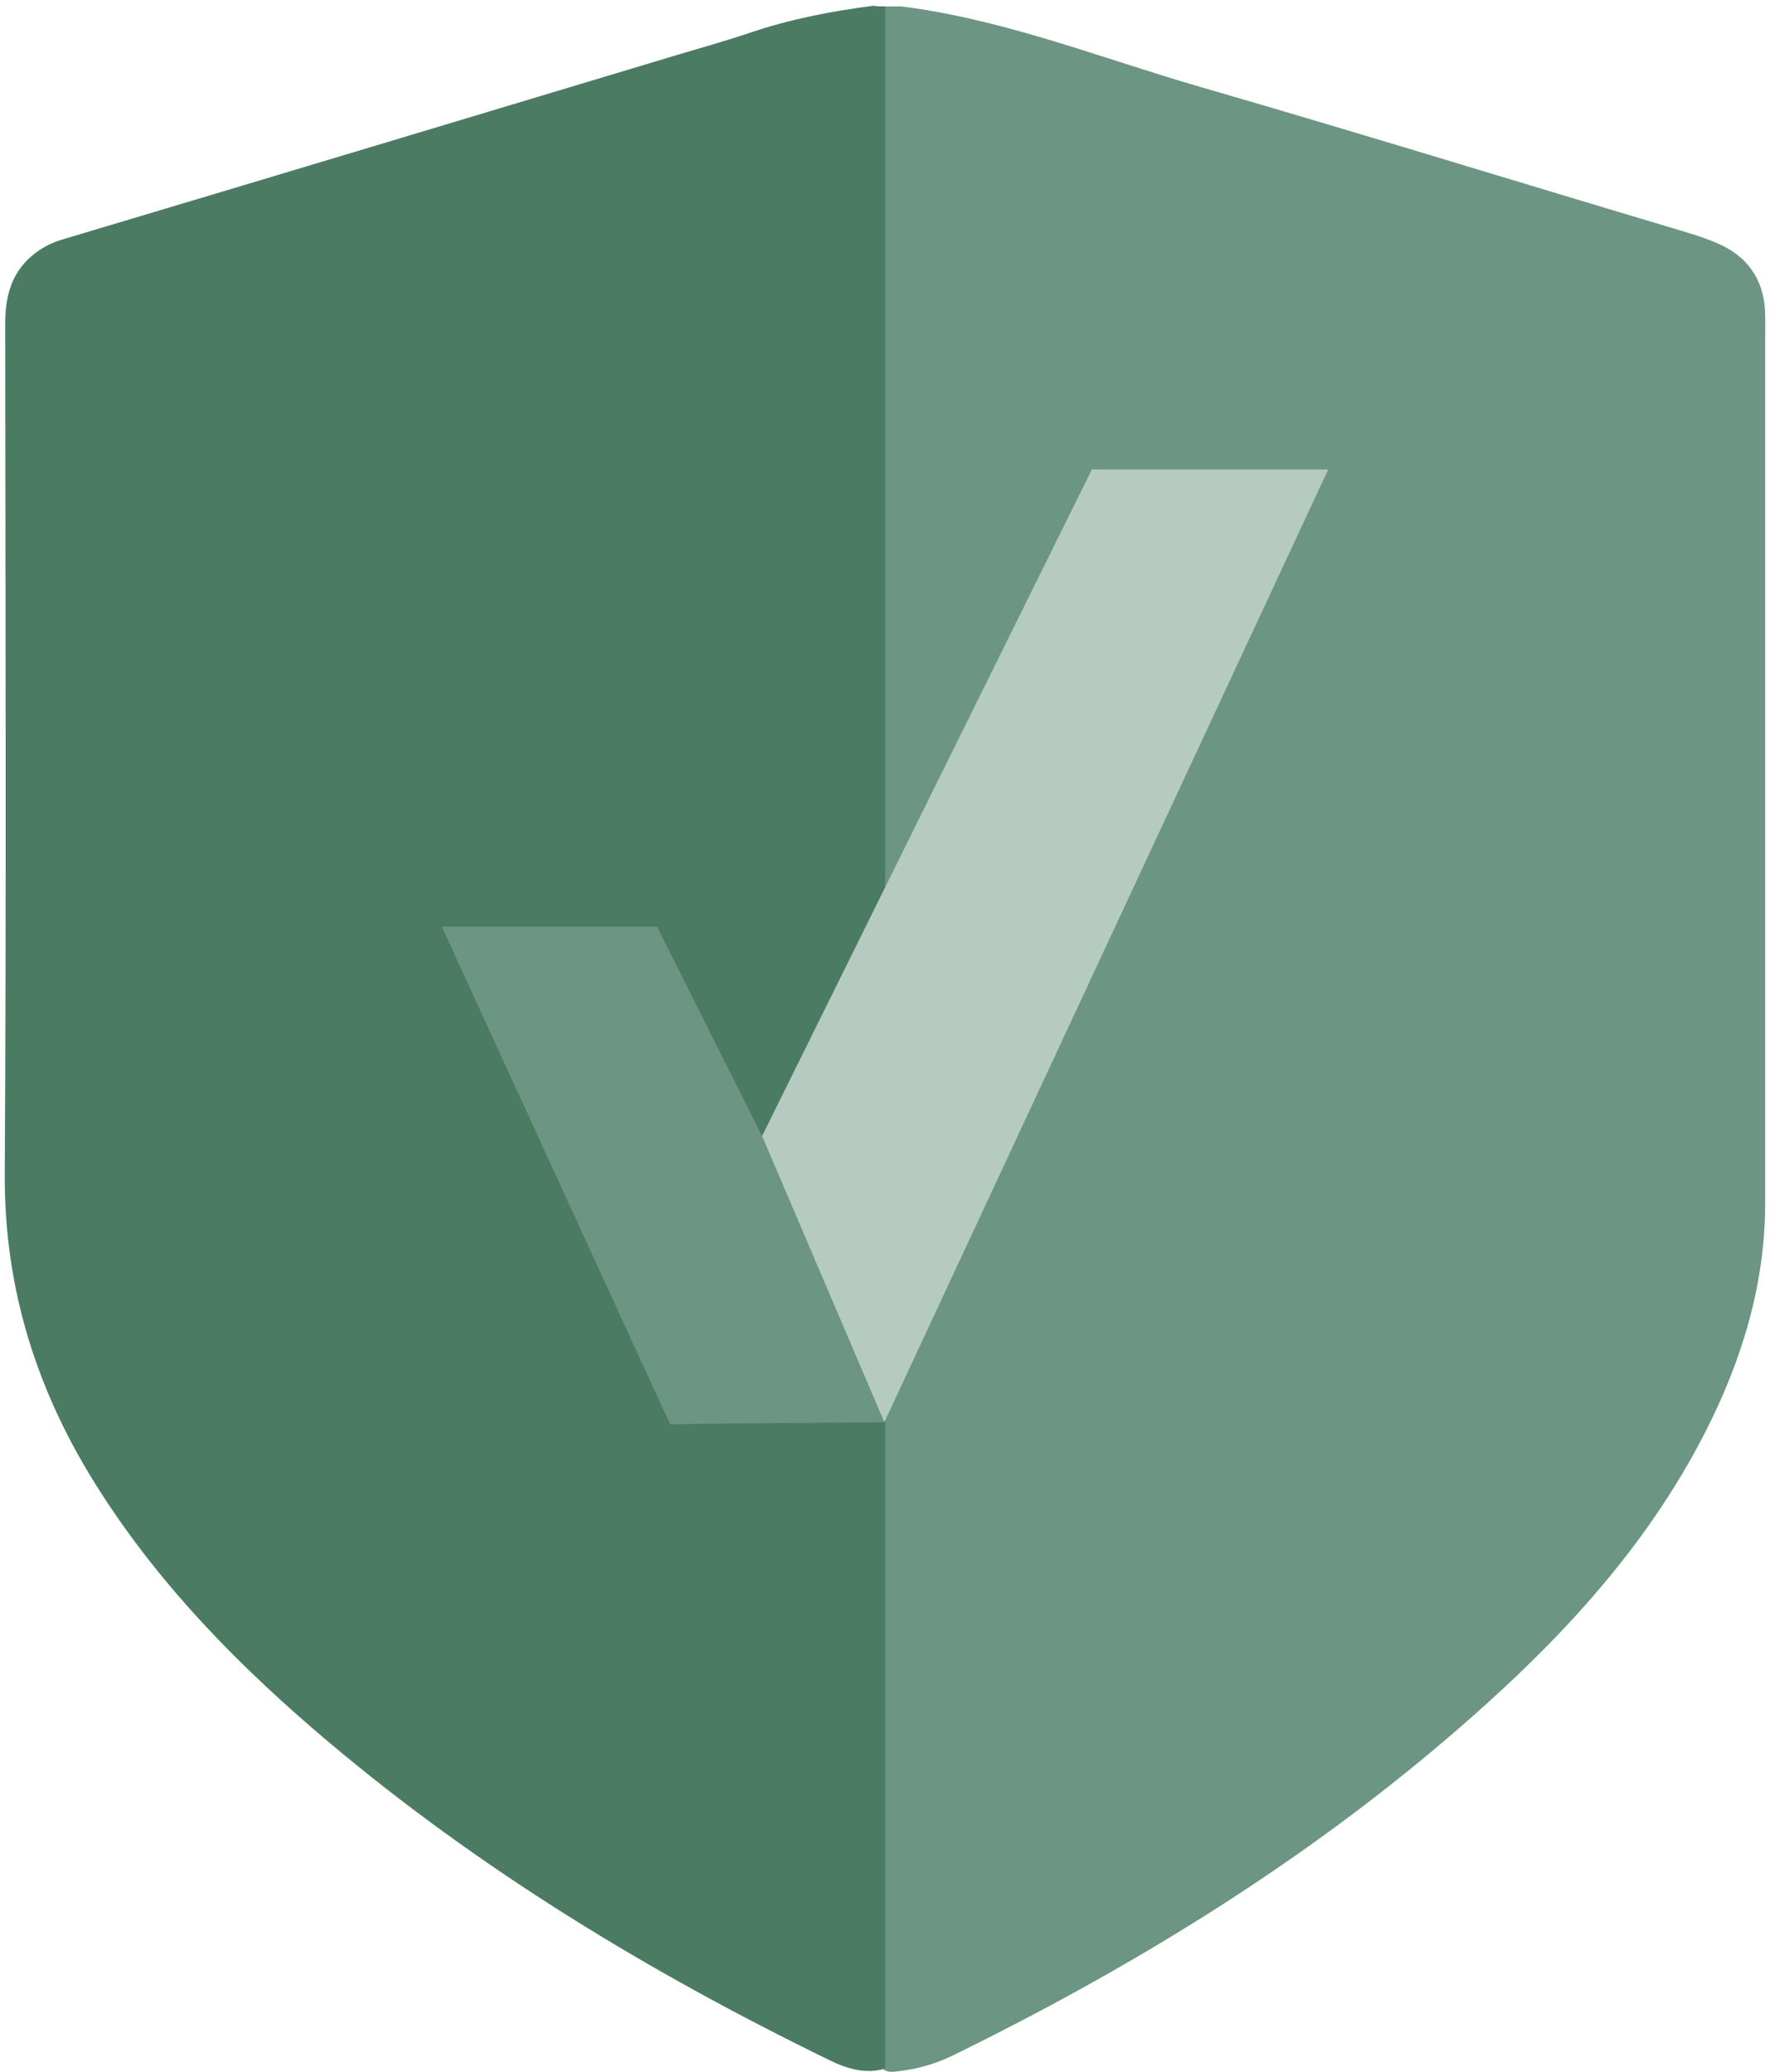 <svg width="194" height="227" viewBox="0 0 194 227" fill="none" xmlns="http://www.w3.org/2000/svg">
<path d="M97.02 0.701C97.616 0.701 98.189 0.701 98.785 0.701C110.082 2.122 120.647 6.361 131.486 9.501C148.581 14.45 165.585 19.698 182.635 24.786C184.537 25.358 186.462 25.886 188.272 26.665C191.435 28.04 193.245 30.469 193.451 33.975C193.497 34.846 193.474 35.739 193.474 36.633C193.474 68.326 193.474 100.019 193.474 131.712C193.474 140.649 190.953 148.945 186.92 156.851C180.183 170.074 170.146 180.546 159.031 190.079C142.463 204.287 123.992 215.585 104.445 225.164C102.612 226.058 100.733 226.608 98.739 226.86C97.96 226.951 97.112 227.181 96.516 226.379C95.783 225.072 95.966 223.652 95.966 222.277C95.943 209.123 95.943 195.969 95.943 182.792C95.943 123.829 95.943 64.866 95.966 5.903C95.943 4.115 95.439 2.167 97.02 0.701Z" fill="#6C9583"/>
<path d="M97.021 0.701C97.021 76.003 97.021 151.305 97.021 226.607C94.798 227.272 92.667 226.562 90.787 225.622C71.217 216.089 52.701 204.883 35.995 190.813C26.508 182.815 17.846 174.061 11.085 163.565C4.21 152.932 0.452 141.474 0.521 128.641C0.704 97.613 0.59 66.561 0.567 35.533C0.567 32.6 1.163 30.01 3.5 28.017C4.485 27.192 5.562 26.619 6.777 26.252C29.12 19.583 51.44 12.869 73.761 6.155C76.579 5.307 79.421 4.528 82.194 3.588C86.594 2.098 91.108 1.228 95.691 0.632C96.15 0.701 96.585 0.701 97.021 0.701Z" fill="#4B7C63"/>
<path d="M96.925 155.8L78.889 155.95L73.459 156.024L70.768 150.195L48.423 101.512H72.014L83.523 124.458L96.925 155.8Z" fill="#6C9583"/>
<path d="M145.577 51.435L96.925 155.8L83.523 124.458L119.669 51.435H145.577Z" fill="#B5CBC2"/>
</svg>
